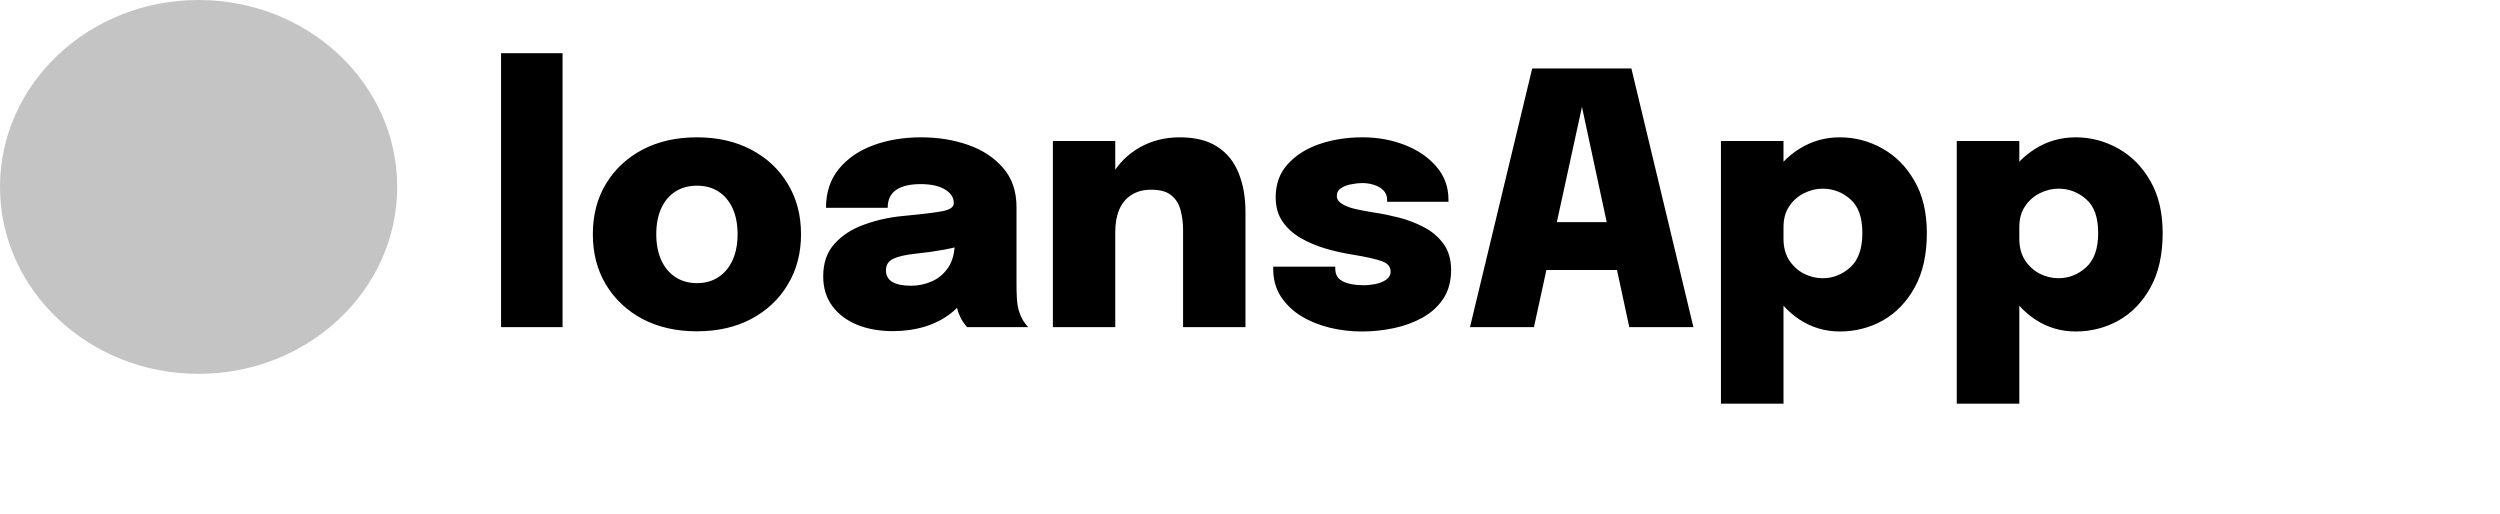 <svg width="214" height="44" viewBox="0 0 214 44" fill="none" xmlns="http://www.w3.org/2000/svg">
<path d="M48.155 4.555V28H42.89V4.555H48.155ZM59.657 28.36C57.897 28.36 56.347 28.01 55.007 27.31C53.677 26.6 52.632 25.62 51.872 24.37C51.122 23.12 50.747 21.68 50.747 20.05C50.747 18.41 51.122 16.97 51.872 15.73C52.632 14.48 53.677 13.505 55.007 12.805C56.347 12.105 57.897 11.755 59.657 11.755C61.417 11.755 62.962 12.105 64.292 12.805C65.632 13.505 66.677 14.48 67.427 15.73C68.187 16.97 68.567 18.41 68.567 20.05C68.567 21.68 68.187 23.12 67.427 24.37C66.677 25.62 65.632 26.6 64.292 27.31C62.962 28.01 61.417 28.36 59.657 28.36ZM59.657 24.235C60.377 24.235 60.997 24.06 61.517 23.71C62.037 23.36 62.437 22.875 62.717 22.255C62.997 21.625 63.137 20.89 63.137 20.05C63.137 19.2 62.997 18.465 62.717 17.845C62.437 17.225 62.037 16.745 61.517 16.405C60.997 16.065 60.377 15.895 59.657 15.895C58.947 15.895 58.327 16.065 57.797 16.405C57.277 16.745 56.877 17.225 56.597 17.845C56.317 18.465 56.177 19.2 56.177 20.05C56.177 20.89 56.317 21.625 56.597 22.255C56.877 22.875 57.277 23.36 57.797 23.71C58.327 24.06 58.947 24.235 59.657 24.235ZM76.452 28.345C75.302 28.345 74.277 28.165 73.377 27.805C72.477 27.435 71.767 26.9 71.247 26.2C70.727 25.5 70.467 24.65 70.467 23.65C70.467 22.5 70.792 21.57 71.442 20.86C72.092 20.14 72.937 19.595 73.977 19.225C75.017 18.845 76.117 18.6 77.277 18.49C78.957 18.33 80.102 18.19 80.712 18.07C81.332 17.94 81.642 17.72 81.642 17.41C81.642 17.4 81.642 17.395 81.642 17.395C81.642 17.385 81.642 17.38 81.642 17.38C81.642 16.9 81.387 16.51 80.877 16.21C80.377 15.91 79.687 15.76 78.807 15.76C77.877 15.76 77.172 15.93 76.692 16.27C76.222 16.6 75.987 17.105 75.987 17.785H70.707C70.707 16.475 71.067 15.375 71.787 14.485C72.517 13.585 73.497 12.905 74.727 12.445C75.957 11.985 77.332 11.755 78.852 11.755C80.292 11.755 81.627 11.97 82.857 12.4C84.097 12.83 85.097 13.485 85.857 14.365C86.627 15.245 87.012 16.365 87.012 17.725C87.012 17.935 87.012 18.145 87.012 18.355C87.012 18.565 87.012 18.775 87.012 18.985V24.265C87.012 24.685 87.022 25.095 87.042 25.495C87.062 25.885 87.117 26.245 87.207 26.575C87.317 26.935 87.452 27.24 87.612 27.49C87.782 27.74 87.917 27.91 88.017 28H82.782C82.702 27.92 82.582 27.765 82.422 27.535C82.272 27.305 82.142 27.04 82.032 26.74C81.902 26.34 81.807 25.955 81.747 25.585C81.687 25.205 81.657 24.755 81.657 24.235L82.797 25.015C82.517 25.705 82.057 26.3 81.417 26.8C80.787 27.3 80.042 27.685 79.182 27.955C78.322 28.215 77.412 28.345 76.452 28.345ZM77.982 24.46C78.602 24.46 79.197 24.335 79.767 24.085C80.337 23.835 80.807 23.435 81.177 22.885C81.547 22.335 81.732 21.6 81.732 20.68V19.585L83.082 20.785C82.422 21.015 81.672 21.21 80.832 21.37C79.992 21.52 79.172 21.635 78.372 21.715C77.522 21.805 76.887 21.95 76.467 22.15C76.047 22.35 75.837 22.68 75.837 23.14C75.837 23.58 76.017 23.91 76.377 24.13C76.747 24.35 77.282 24.46 77.982 24.46ZM101.271 28V21.52C101.271 21.17 101.271 20.84 101.271 20.53C101.271 20.21 101.271 19.93 101.271 19.69C101.271 19.09 101.201 18.53 101.061 18.01C100.931 17.48 100.671 17.055 100.281 16.735C99.901 16.405 99.321 16.24 98.541 16.24C97.871 16.24 97.306 16.39 96.846 16.69C96.386 16.98 96.041 17.395 95.811 17.935C95.581 18.475 95.466 19.11 95.466 19.84L94.236 18.775C94.236 17.355 94.531 16.12 95.121 15.07C95.721 14.02 96.531 13.205 97.551 12.625C98.571 12.045 99.716 11.755 100.986 11.755C102.316 11.755 103.391 12.025 104.211 12.565C105.041 13.105 105.646 13.855 106.026 14.815C106.416 15.775 106.611 16.88 106.611 18.13C106.611 18.66 106.611 19.26 106.611 19.93C106.611 20.6 106.611 21.295 106.611 22.015V28H101.271ZM90.126 28V12.07H95.466V28H90.126ZM116.579 28.375C115.629 28.375 114.704 28.265 113.804 28.045C112.914 27.825 112.104 27.495 111.374 27.055C110.654 26.605 110.074 26.045 109.634 25.375C109.204 24.705 108.989 23.925 108.989 23.035C108.989 23.005 108.989 22.97 108.989 22.93C108.989 22.89 108.989 22.855 108.989 22.825H114.299C114.299 22.855 114.299 22.885 114.299 22.915C114.299 22.945 114.299 22.975 114.299 23.005C114.299 23.505 114.514 23.865 114.944 24.085C115.384 24.305 115.979 24.415 116.729 24.415C117.069 24.415 117.414 24.38 117.764 24.31C118.124 24.23 118.424 24.105 118.664 23.935C118.914 23.755 119.039 23.53 119.039 23.26C119.039 22.83 118.779 22.525 118.259 22.345C117.749 22.165 116.884 21.975 115.664 21.775C114.964 21.665 114.234 21.5 113.474 21.28C112.724 21.06 112.024 20.765 111.374 20.395C110.724 20.025 110.199 19.555 109.799 18.985C109.399 18.415 109.199 17.715 109.199 16.885C109.199 15.755 109.539 14.815 110.219 14.065C110.899 13.305 111.799 12.73 112.919 12.34C114.049 11.95 115.289 11.755 116.639 11.755C117.919 11.755 119.114 11.97 120.224 12.4C121.344 12.83 122.249 13.445 122.939 14.245C123.639 15.045 123.989 15.995 123.989 17.095C123.989 17.115 123.989 17.145 123.989 17.185C123.989 17.215 123.989 17.245 123.989 17.275H118.739C118.739 17.245 118.739 17.215 118.739 17.185C118.739 17.155 118.739 17.13 118.739 17.11C118.739 16.77 118.629 16.495 118.409 16.285C118.199 16.075 117.929 15.92 117.599 15.82C117.279 15.72 116.949 15.67 116.609 15.67C116.319 15.67 116.004 15.705 115.664 15.775C115.324 15.835 115.034 15.945 114.794 16.105C114.554 16.255 114.434 16.48 114.434 16.78C114.434 17.04 114.574 17.26 114.854 17.44C115.134 17.62 115.519 17.77 116.009 17.89C116.499 18 117.059 18.105 117.689 18.205C118.309 18.295 118.994 18.435 119.744 18.625C120.494 18.815 121.209 19.09 121.889 19.45C122.569 19.8 123.124 20.27 123.554 20.86C123.994 21.45 124.214 22.2 124.214 23.11C124.214 24.07 123.994 24.885 123.554 25.555C123.114 26.225 122.519 26.77 121.769 27.19C121.029 27.6 120.209 27.9 119.309 28.09C118.409 28.28 117.499 28.375 116.579 28.375ZM125.831 28L131.156 5.86H139.646L144.956 28H139.466L135.401 9.085H135.431L131.306 28H125.831ZM130.061 23.11V19.015H140.771V23.11H130.061ZM147.313 34.555V12.07H152.668V34.555H147.313ZM157.483 28.375C156.223 28.375 155.068 28.03 154.018 27.34C152.978 26.64 152.148 25.705 151.528 24.535C150.908 23.355 150.598 22.04 150.598 20.59C150.598 20.55 150.598 20.51 150.598 20.47C150.598 20.42 150.598 20.37 150.598 20.32L152.668 20.275C152.668 20.305 152.668 20.34 152.668 20.38C152.668 20.41 152.668 20.435 152.668 20.455C152.668 21.155 152.828 21.76 153.148 22.27C153.478 22.77 153.898 23.155 154.408 23.425C154.928 23.685 155.463 23.815 156.013 23.815C156.903 23.815 157.693 23.505 158.383 22.885C159.073 22.265 159.418 21.285 159.418 19.945C159.418 18.605 159.073 17.64 158.383 17.05C157.703 16.45 156.913 16.15 156.013 16.15C155.473 16.15 154.943 16.28 154.423 16.54C153.913 16.79 153.493 17.16 153.163 17.65C152.833 18.13 152.668 18.725 152.668 19.435L150.598 19.3C150.598 17.84 150.908 16.545 151.528 15.415C152.148 14.285 152.978 13.395 154.018 12.745C155.068 12.085 156.223 11.755 157.483 11.755C158.773 11.755 159.983 12.07 161.113 12.7C162.253 13.33 163.173 14.255 163.873 15.475C164.583 16.695 164.938 18.185 164.938 19.945C164.938 21.795 164.593 23.345 163.903 24.595C163.213 25.845 162.303 26.79 161.173 27.43C160.043 28.06 158.813 28.375 157.483 28.375ZM167.499 34.555V12.07H172.854V34.555H167.499ZM177.669 28.375C176.409 28.375 175.254 28.03 174.204 27.34C173.164 26.64 172.334 25.705 171.714 24.535C171.094 23.355 170.784 22.04 170.784 20.59C170.784 20.55 170.784 20.51 170.784 20.47C170.784 20.42 170.784 20.37 170.784 20.32L172.854 20.275C172.854 20.305 172.854 20.34 172.854 20.38C172.854 20.41 172.854 20.435 172.854 20.455C172.854 21.155 173.014 21.76 173.334 22.27C173.664 22.77 174.084 23.155 174.594 23.425C175.114 23.685 175.649 23.815 176.199 23.815C177.089 23.815 177.879 23.505 178.569 22.885C179.259 22.265 179.604 21.285 179.604 19.945C179.604 18.605 179.259 17.64 178.569 17.05C177.889 16.45 177.099 16.15 176.199 16.15C175.659 16.15 175.129 16.28 174.609 16.54C174.099 16.79 173.679 17.16 173.349 17.65C173.019 18.13 172.854 18.725 172.854 19.435L170.784 19.3C170.784 17.84 171.094 16.545 171.714 15.415C172.334 14.285 173.164 13.395 174.204 12.745C175.254 12.085 176.409 11.755 177.669 11.755C178.959 11.755 180.169 12.07 181.299 12.7C182.439 13.33 183.359 14.255 184.059 15.475C184.769 16.695 185.124 18.185 185.124 19.945C185.124 21.795 184.779 23.345 184.089 24.595C183.399 25.845 182.489 26.79 181.359 27.43C180.229 28.06 178.999 28.375 177.669 28.375Z" fill="black"/>
<ellipse cx="17" cy="16" rx="17" ry="16" fill="#C4C4C4"/>
</svg>
